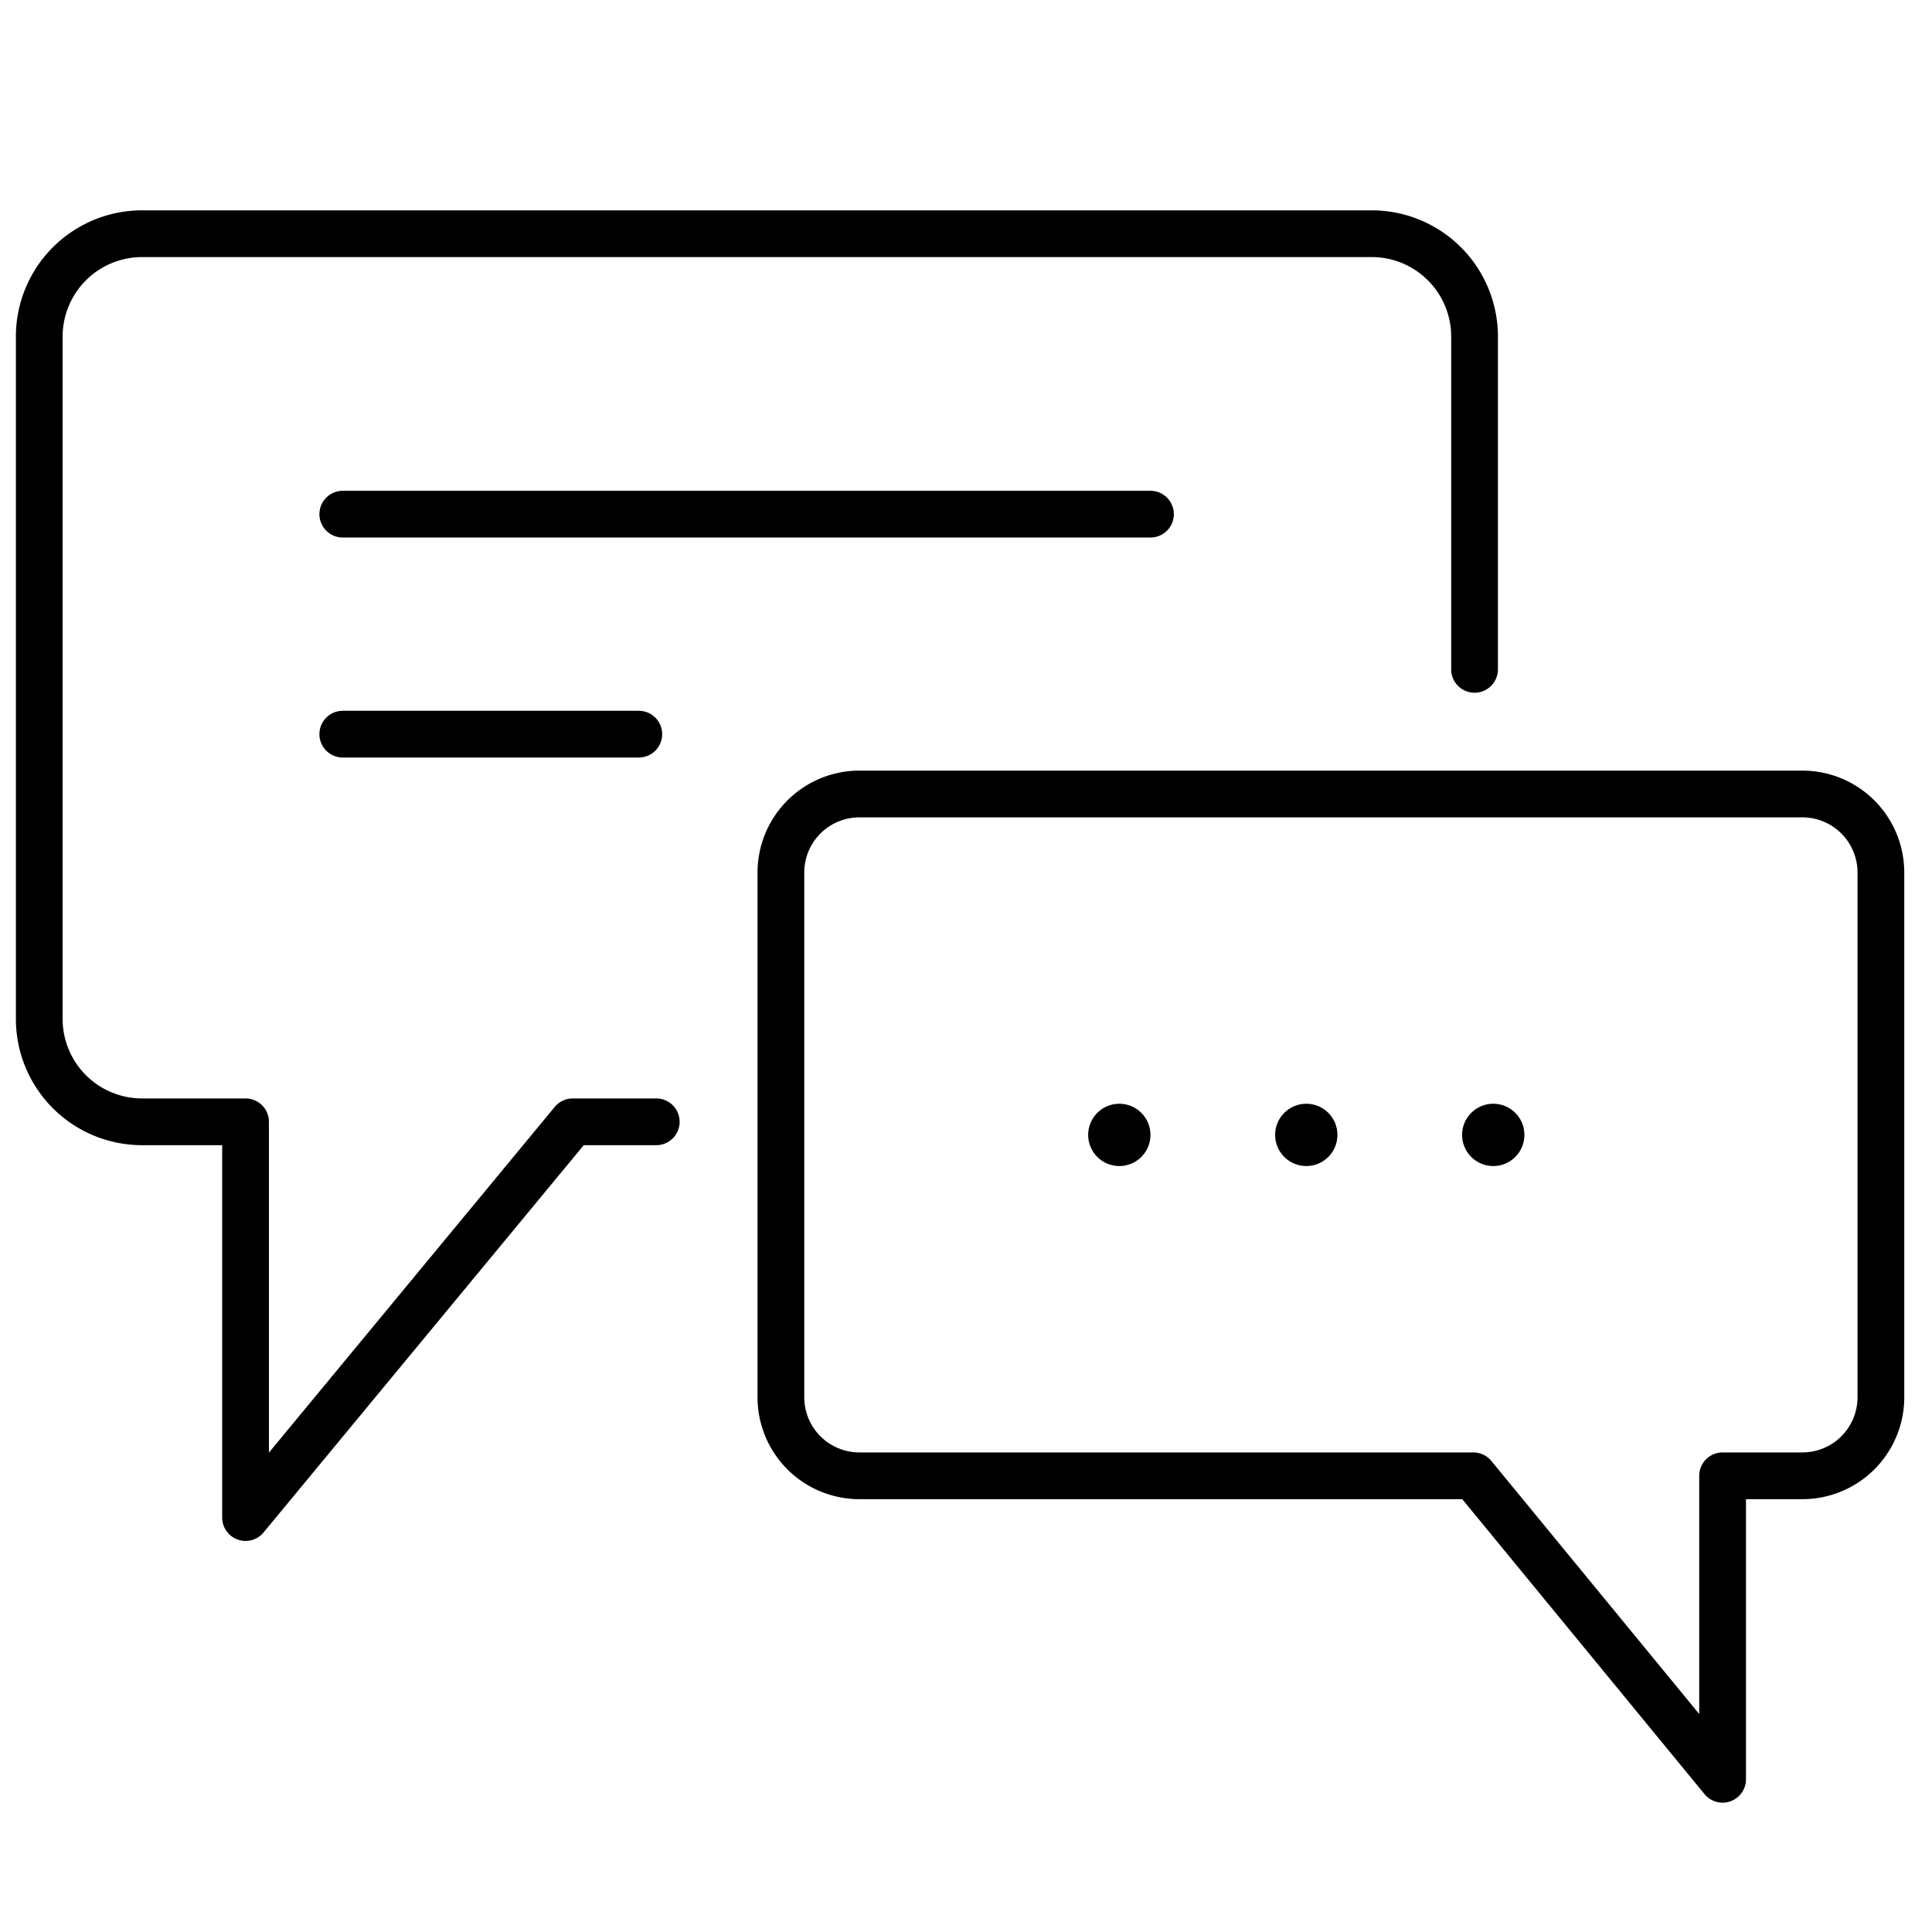 <svg id="Layer_1" data-name="Layer 1" xmlns="http://www.w3.org/2000/svg" viewBox="0 0 31 31"><defs><style>.cls-1{fill:none;stroke:#000;stroke-linecap:round;stroke-linejoin:round;stroke-width:0.75px;}</style></defs><title>chat</title><path class="cls-1" d="M13.8,23.68h9.84l4,4.87V23.68h1.28a1.26,1.26,0,0,0,1.26-1.26V14a1.26,1.26,0,0,0-1.26-1.26H13.8A1.26,1.26,0,0,0,12.53,14v8.41A1.26,1.26,0,0,0,13.8,23.68Z"/><line class="cls-1" x1="5.5" y1="8.25" x2="18.46" y2="8.25"/><line class="cls-1" x1="5.5" y1="11.78" x2="10.25" y2="11.78"/><path class="cls-1" d="M10.53,18H9.19L3.94,24.35V18H2.27A1.65,1.65,0,0,1,.63,16.36V5.4A1.65,1.65,0,0,1,2.27,3.75H22A1.65,1.65,0,0,1,23.66,5.4v5.34"/><circle cx="17.96" cy="18.21" r="0.5"/><circle cx="20.96" cy="18.21" r="0.5"/><circle cx="23.96" cy="18.21" r="0.5"/></svg>